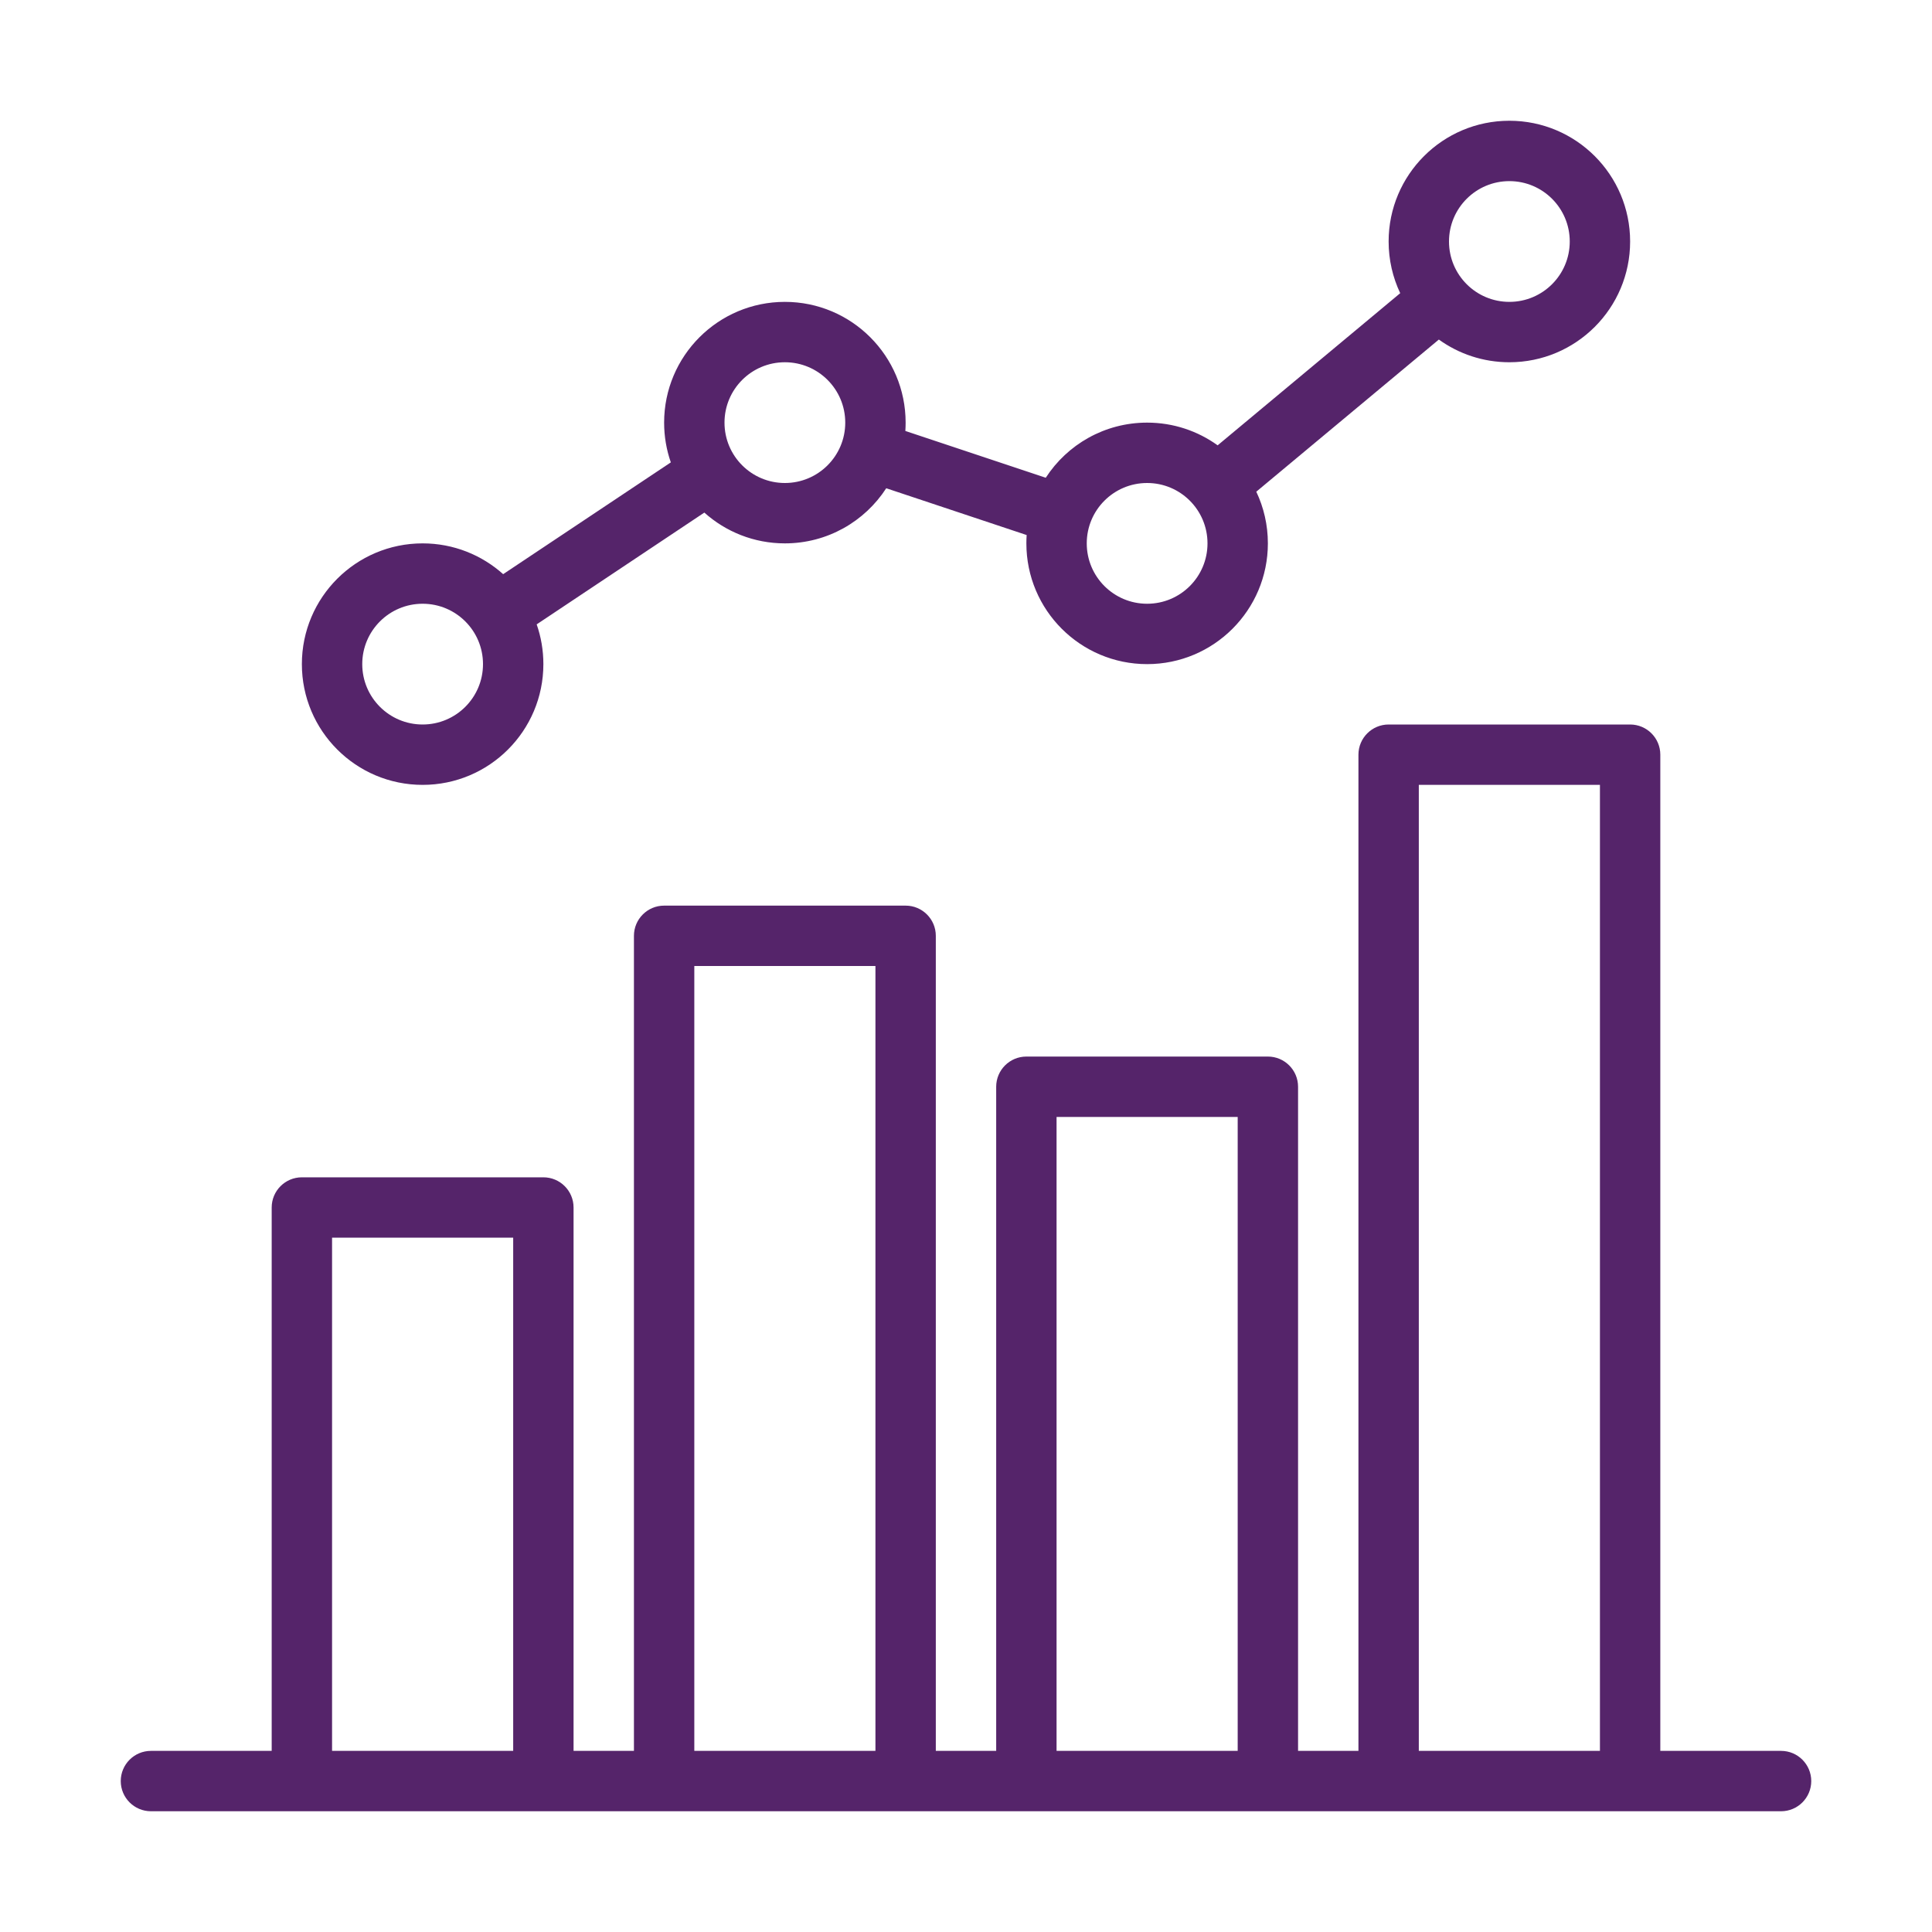 <svg width="64" height="64" viewBox="0 0 64 64" fill="none" xmlns="http://www.w3.org/2000/svg">
<path fill-rule="evenodd" clip-rule="evenodd" d="M46 8C46 5.791 47.791 4 50 4C52.209 4 54 5.791 54 8C54 10.209 52.209 12 50 12C49.128 12 48.321 11.721 47.664 11.248C47.656 11.255 47.648 11.261 47.64 11.268L41.64 16.268C41.632 16.275 41.624 16.281 41.616 16.288C41.862 16.807 42 17.387 42 18C42 20.209 40.209 22 38 22C35.791 22 34 20.209 34 18C34 17.907 34.003 17.815 34.009 17.724L29.358 16.174C28.646 17.273 27.408 18 26 18C24.975 18 24.04 17.614 23.332 16.98L17.778 20.683C17.922 21.096 18 21.539 18 22C18 24.209 16.209 26 14 26C11.791 26 10 24.209 10 22C10 19.791 11.791 18 14 18C15.025 18 15.96 18.386 16.668 19.02L22.222 15.317C22.078 14.905 22 14.461 22 14C22 11.791 23.791 10 26 10C28.209 10 30 11.791 30 14C30 14.093 29.997 14.185 29.991 14.276L34.642 15.826C35.354 14.727 36.592 14 38 14C38.872 14 39.679 14.279 40.336 14.752C40.344 14.745 40.352 14.739 40.36 14.732L46.36 9.732C46.368 9.725 46.376 9.719 46.384 9.712C46.138 9.193 46 8.613 46 8ZM50 6C48.895 6 48 6.895 48 8C48 9.105 48.895 10 50 10C51.105 10 52 9.105 52 8C52 6.895 51.105 6 50 6ZM26 12C24.895 12 24 12.895 24 14C24 15.105 24.895 16 26 16C27.105 16 28 15.105 28 14C28 12.895 27.105 12 26 12ZM12 22C12 20.895 12.895 20 14 20C15.105 20 16 20.895 16 22C16 23.105 15.105 24 14 24C12.895 24 12 23.105 12 22ZM36 18C36 16.895 36.895 16 38 16C39.105 16 40 16.895 40 18C40 19.105 39.105 20 38 20C36.895 20 36 19.105 36 18Z" fill="#55246A"/>
<path fill-rule="evenodd" clip-rule="evenodd" d="M45 25C45 24.448 45.448 24 46 24H54C54.552 24 55 24.448 55 25V58H59C59.552 58 60 58.448 60 59C60 59.552 59.552 60 59 60H5C4.448 60 4 59.552 4 59C4 58.448 4.448 58 5 58H9V40C9 39.448 9.448 39 10 39H18C18.552 39 19 39.448 19 40V58H21V31C21 30.448 21.448 30 22 30H30C30.552 30 31 30.448 31 31V58H33V36C33 35.448 33.448 35 34 35H42C42.552 35 43 35.448 43 36V58H45V25ZM53 26V58H47V26H53ZM41 58V37H35V58H41ZM29 32V58H23V32H29ZM17 58V41H11V58H17Z" fill="#55246A"/>
</svg>
